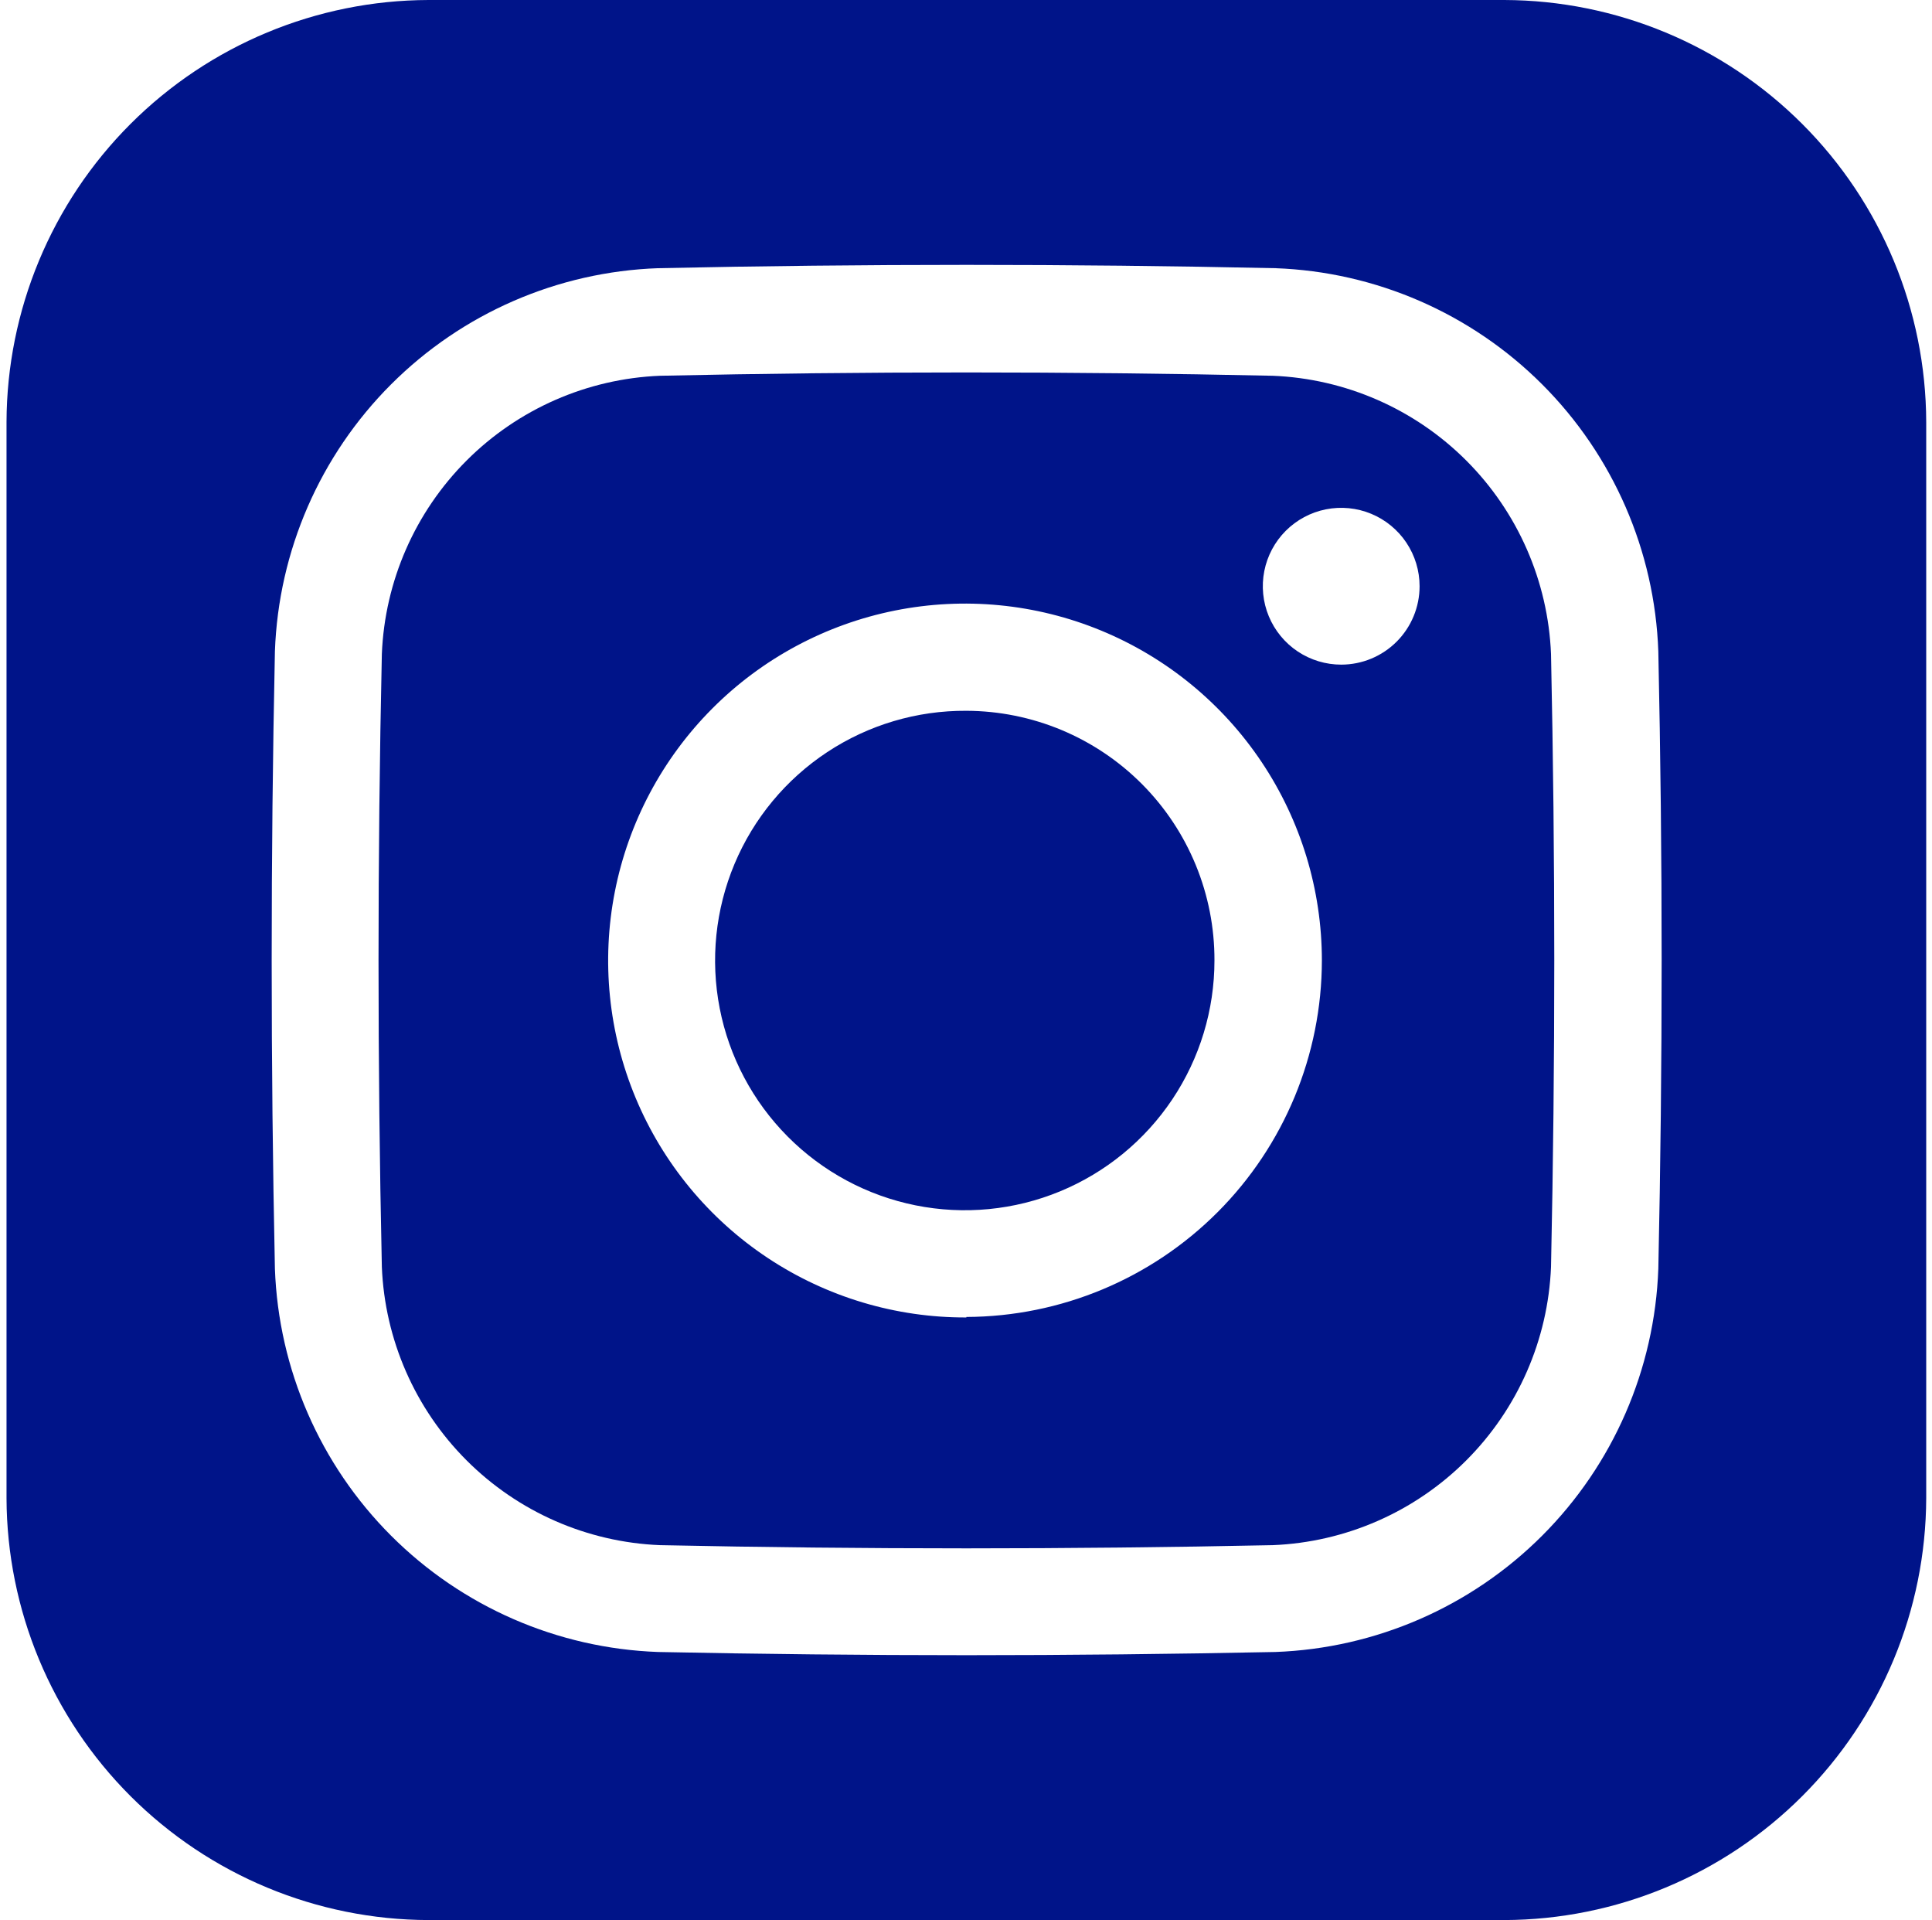 <svg width="157" height="156" viewBox="0 0 157 156" fill="none" xmlns="http://www.w3.org/2000/svg">
<path d="M78.53 57.75C74.512 57.724 70.576 58.893 67.222 61.107C63.868 63.321 61.247 66.481 59.691 70.187C58.136 73.893 57.716 77.977 58.485 81.922C59.254 85.867 61.177 89.494 64.011 92.344C66.844 95.194 70.46 97.139 74.4 97.931C78.34 98.724 82.427 98.328 86.142 96.795C89.856 95.261 93.032 92.659 95.266 89.319C97.501 85.978 98.692 82.049 98.69 78.03C98.698 75.375 98.183 72.744 97.174 70.288C96.165 67.831 94.683 65.598 92.811 63.715C90.939 61.832 88.714 60.336 86.264 59.312C83.814 58.289 81.186 57.758 78.53 57.75V57.75Z" fill="#001489"/>
<path d="M103.43 30.53C95.13 30.35 86.83 30.26 78.53 30.26C70.23 30.26 61.93 30.35 53.63 30.53C47.712 30.771 42.101 33.231 37.914 37.42C33.726 41.61 31.269 47.222 31.03 53.14C30.67 69.727 30.67 86.323 31.03 102.93C31.269 108.848 33.726 114.46 37.914 118.649C42.101 122.839 47.712 125.299 53.63 125.54C61.93 125.713 70.23 125.8 78.53 125.8C86.83 125.8 95.13 125.713 103.43 125.54C109.35 125.301 114.963 122.842 119.153 118.653C123.342 114.463 125.801 108.85 126.04 102.93C126.394 86.33 126.394 69.733 126.04 53.14C125.801 47.22 123.342 41.607 119.153 37.417C114.963 33.228 109.35 30.769 103.43 30.53V30.53ZM78.53 107.04C72.79 107.062 67.172 105.379 62.389 102.206C57.605 99.033 53.871 94.511 51.659 89.214C49.448 83.917 48.858 78.083 49.964 72.45C51.071 66.817 53.824 61.64 57.875 57.573C61.926 53.506 67.094 50.733 72.722 49.606C78.35 48.478 84.187 49.045 89.493 51.237C94.798 53.429 99.334 57.146 102.525 61.917C105.717 66.689 107.42 72.3 107.42 78.04C107.41 85.705 104.365 93.055 98.951 98.481C93.537 103.908 86.195 106.971 78.53 107V107.04ZM109 54C107.74 54.002 106.507 53.63 105.458 52.931C104.41 52.233 103.592 51.238 103.108 50.075C102.624 48.911 102.497 47.63 102.741 46.393C102.986 45.157 103.592 44.021 104.482 43.129C105.373 42.237 106.508 41.63 107.744 41.383C108.98 41.137 110.261 41.262 111.426 41.744C112.59 42.226 113.586 43.042 114.286 44.09C114.986 45.138 115.36 46.37 115.36 47.63C115.36 49.318 114.69 50.936 113.498 52.131C112.306 53.325 110.688 53.997 109 54Z" fill="#001489"/>
<path d="M122.25 0H34.82C25.734 0.026 17.028 3.648 10.603 10.072C4.178 16.497 0.557 25.204 0.53 34.29V121.72C0.559 130.804 4.182 139.508 10.606 145.931C17.031 152.354 25.736 155.974 34.82 156H122.25C131.333 155.971 140.035 152.35 146.458 145.928C152.88 139.505 156.501 130.803 156.53 121.72V34.29C156.504 25.206 152.884 16.501 146.461 10.076C140.039 3.651 131.335 0.029 122.25 0V0ZM134.76 103.09C134.465 111.25 131.092 118.997 125.319 124.771C119.546 130.546 111.801 133.922 103.64 134.22V134.22C95.31 134.39 86.87 134.48 78.55 134.48C70.23 134.48 61.79 134.39 53.47 134.22C45.308 133.925 37.561 130.55 31.785 124.775C26.01 119 22.636 111.252 22.34 103.09V103.09C21.99 86.44 21.99 69.56 22.34 52.92C22.631 44.757 26.004 37.006 31.78 31.23C37.556 25.454 45.307 22.081 53.47 21.79V21.79C61.79 21.61 70.23 21.52 78.55 21.52C86.87 21.52 95.31 21.61 103.64 21.79C111.802 22.083 119.55 25.457 125.324 31.233C131.098 37.009 134.47 44.758 134.76 52.92V52.92C135.12 69.59 135.12 86.47 134.76 103.12V103.09Z" fill="#001489"/>
</svg>
